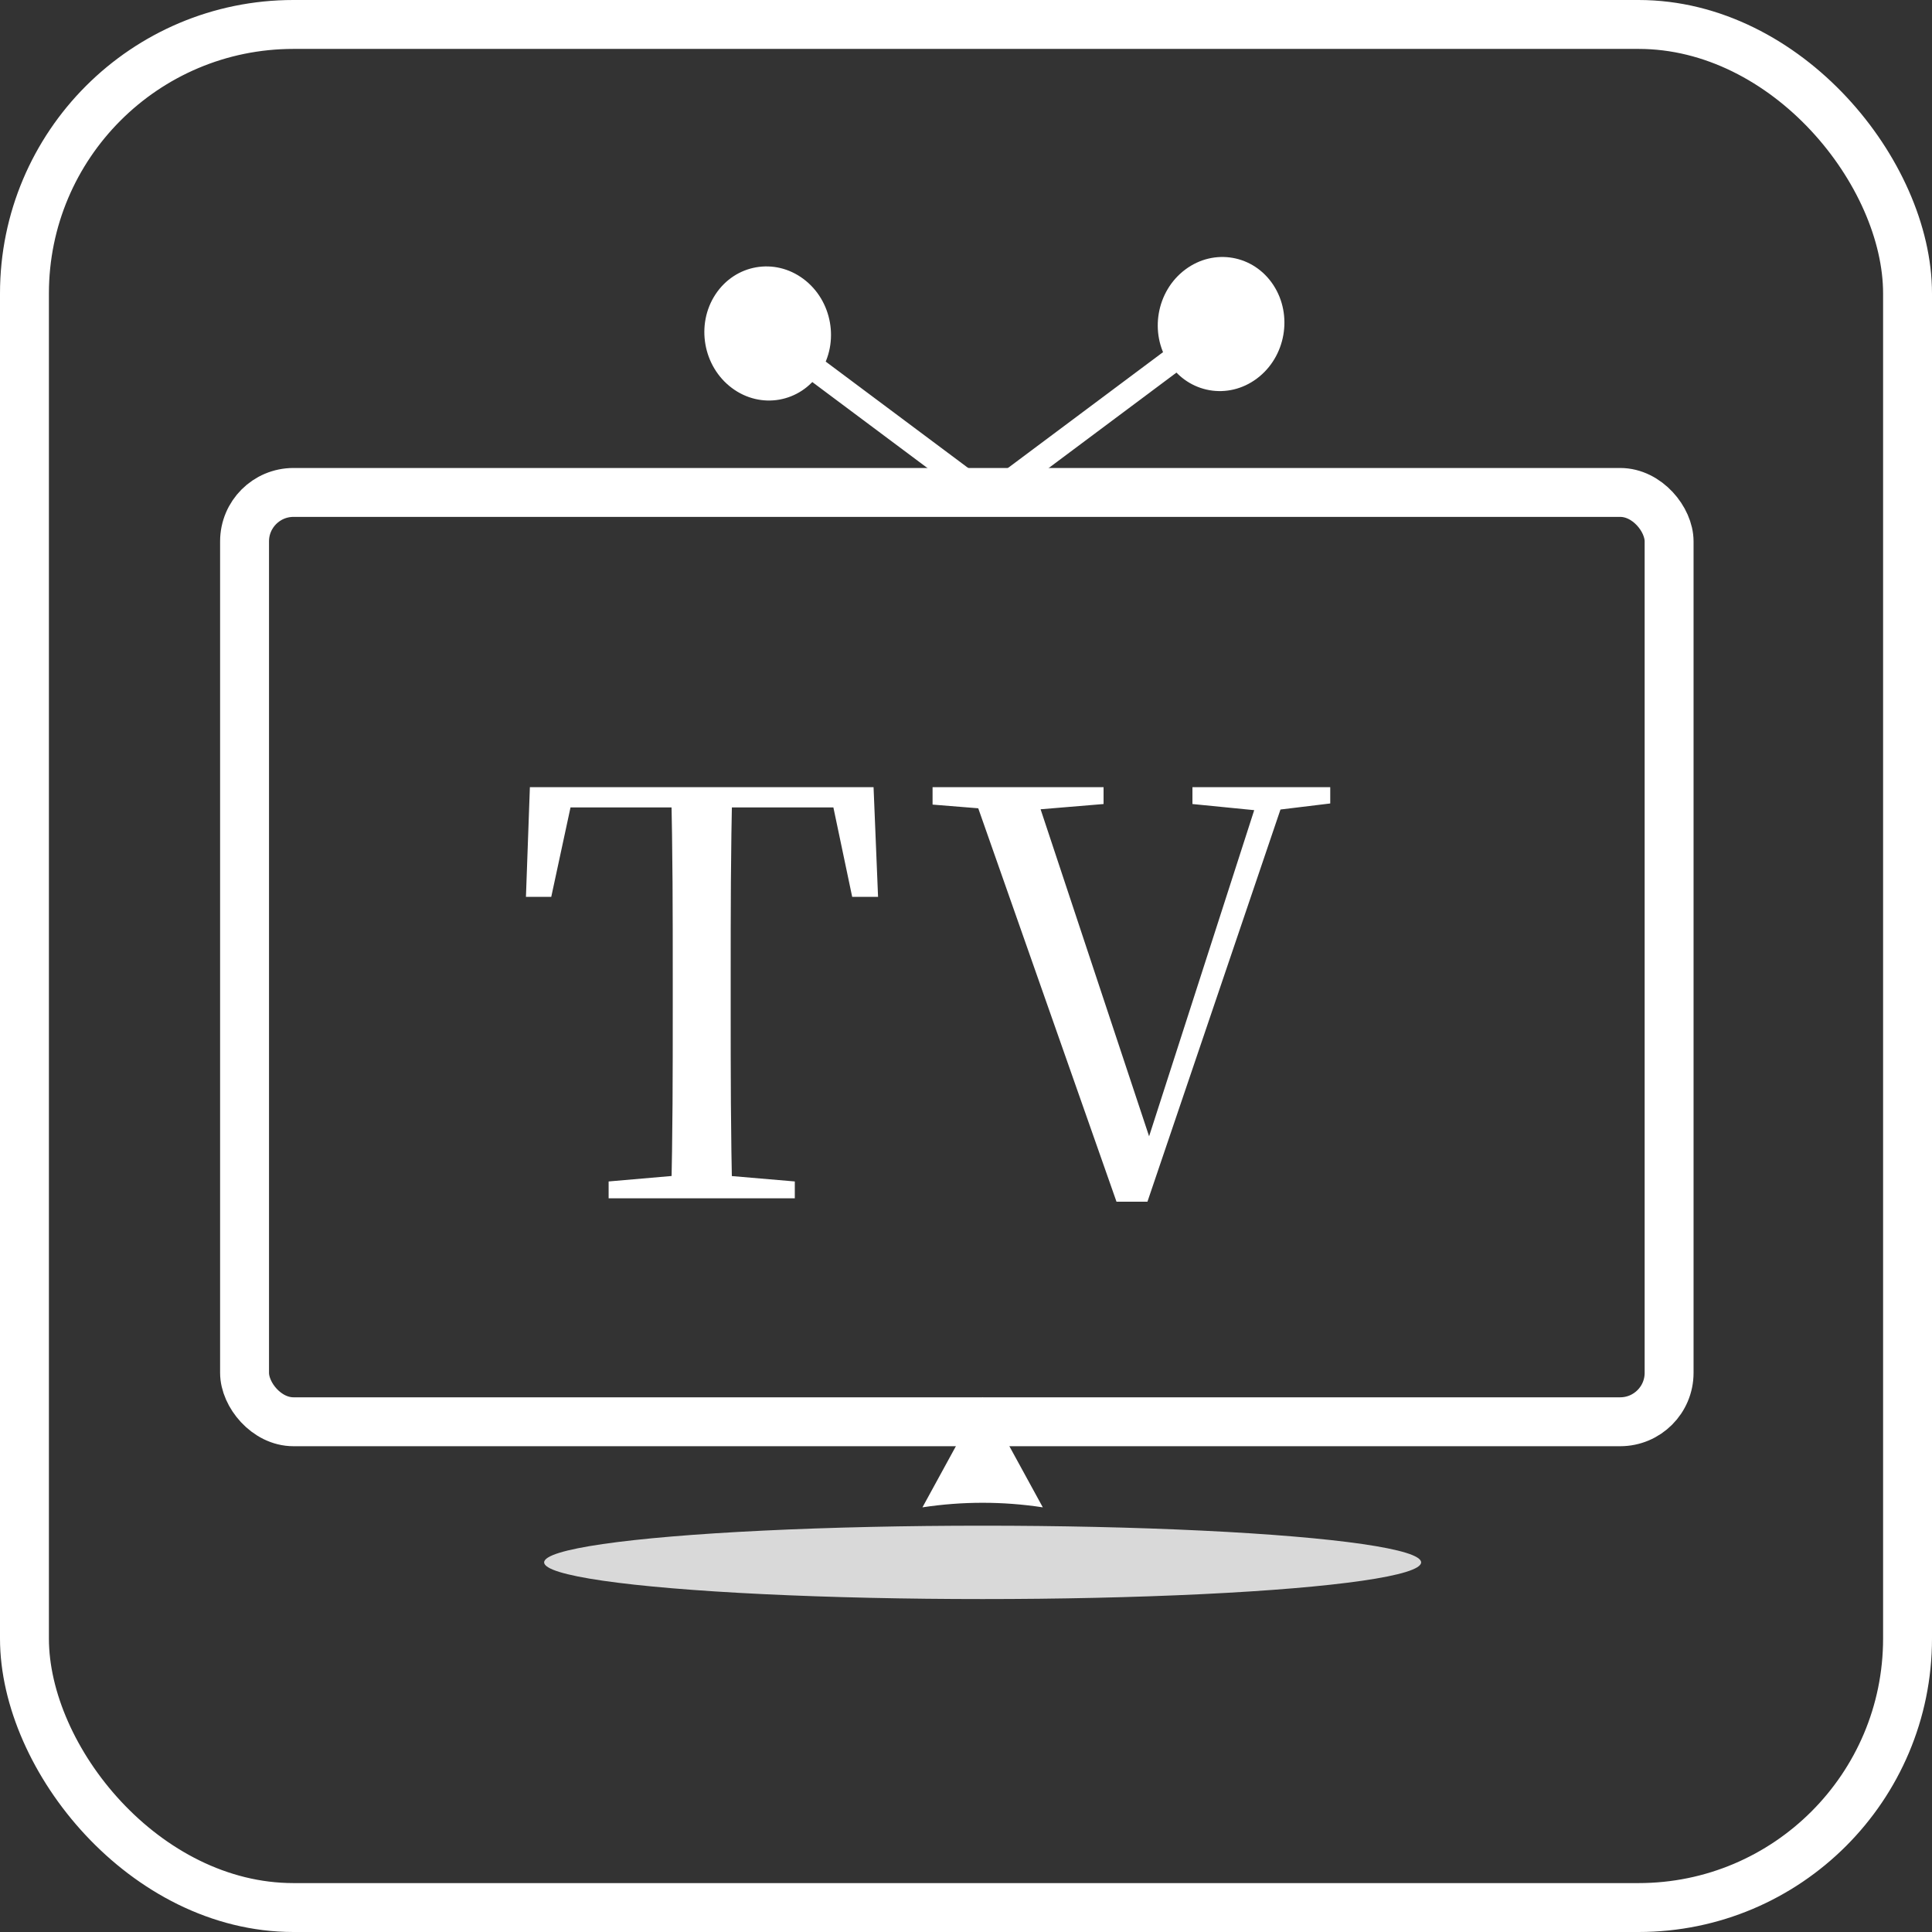 <svg width="79" height="79" viewBox="0 0 79 79" fill="none" xmlns="http://www.w3.org/2000/svg">
<rect x="0" y="0" width="79" height="79" fill="#333333" stroke="none"/>
<rect x="1" y="1" width="77" height="77" rx="11" stroke="white" stroke-width="2"/>
<rect x="10" y="20.136" width="58.25" height="38" rx="2" stroke="white" stroke-width="2"/>
<path d="M24.887 49H32.5V48.31L29.004 48.011H28.337L24.887 48.31V49ZM27.44 49H29.947C29.878 46.424 29.878 43.802 29.878 41.203V40.007C29.878 37.362 29.878 34.74 29.947 32.187H27.44C27.509 34.763 27.509 37.385 27.509 40.007V41.203C27.509 43.848 27.509 46.447 27.44 49ZM21.506 36.672H22.541L23.507 32.187L22.357 33.015H35.03L33.903 32.187L34.846 36.672H35.904L35.72 32.187H21.667L21.506 36.672ZM45.654 49.138H46.919L52.669 32.187H51.588L46.896 46.746L46.781 47.091H47.195L42.25 32.187H39.697L45.654 49.138ZM38.133 32.9L41.261 33.153H41.813L45.125 32.877V32.187H38.133V32.9ZM48.759 32.877L51.542 33.153H51.933L54.394 32.854V32.187H48.759V32.877Z" fill="white"/>
<path d="M40.18 57.136L42.641 61.636V61.636C41.01 61.387 39.35 61.387 37.719 61.636V61.636L40.18 57.136Z" fill="white"/>
<ellipse cx="40.18" cy="63.886" rx="17.93" ry="1.5" fill="#D9D9D9"/>
<path d="M52.067 11.654C51.259 10.423 49.647 10.139 48.467 11.021C47.287 11.902 46.986 13.615 47.794 14.846C48.602 16.077 50.214 16.361 51.394 15.479C52.574 14.598 52.875 12.885 52.067 11.654ZM49.656 12.832L40.27 19.842L40.819 20.678L50.205 13.668L49.656 12.832Z" fill="white"/>
<path d="M29.254 12.04C30.062 10.809 31.674 10.525 32.854 11.407C34.034 12.288 34.335 14.001 33.527 15.232C32.719 16.463 31.107 16.747 29.927 15.865C28.747 14.984 28.446 13.271 29.254 12.04ZM31.665 13.218L41.051 20.228L40.502 21.064L31.116 14.054L31.665 13.218Z" fill="white"/>
</svg>
